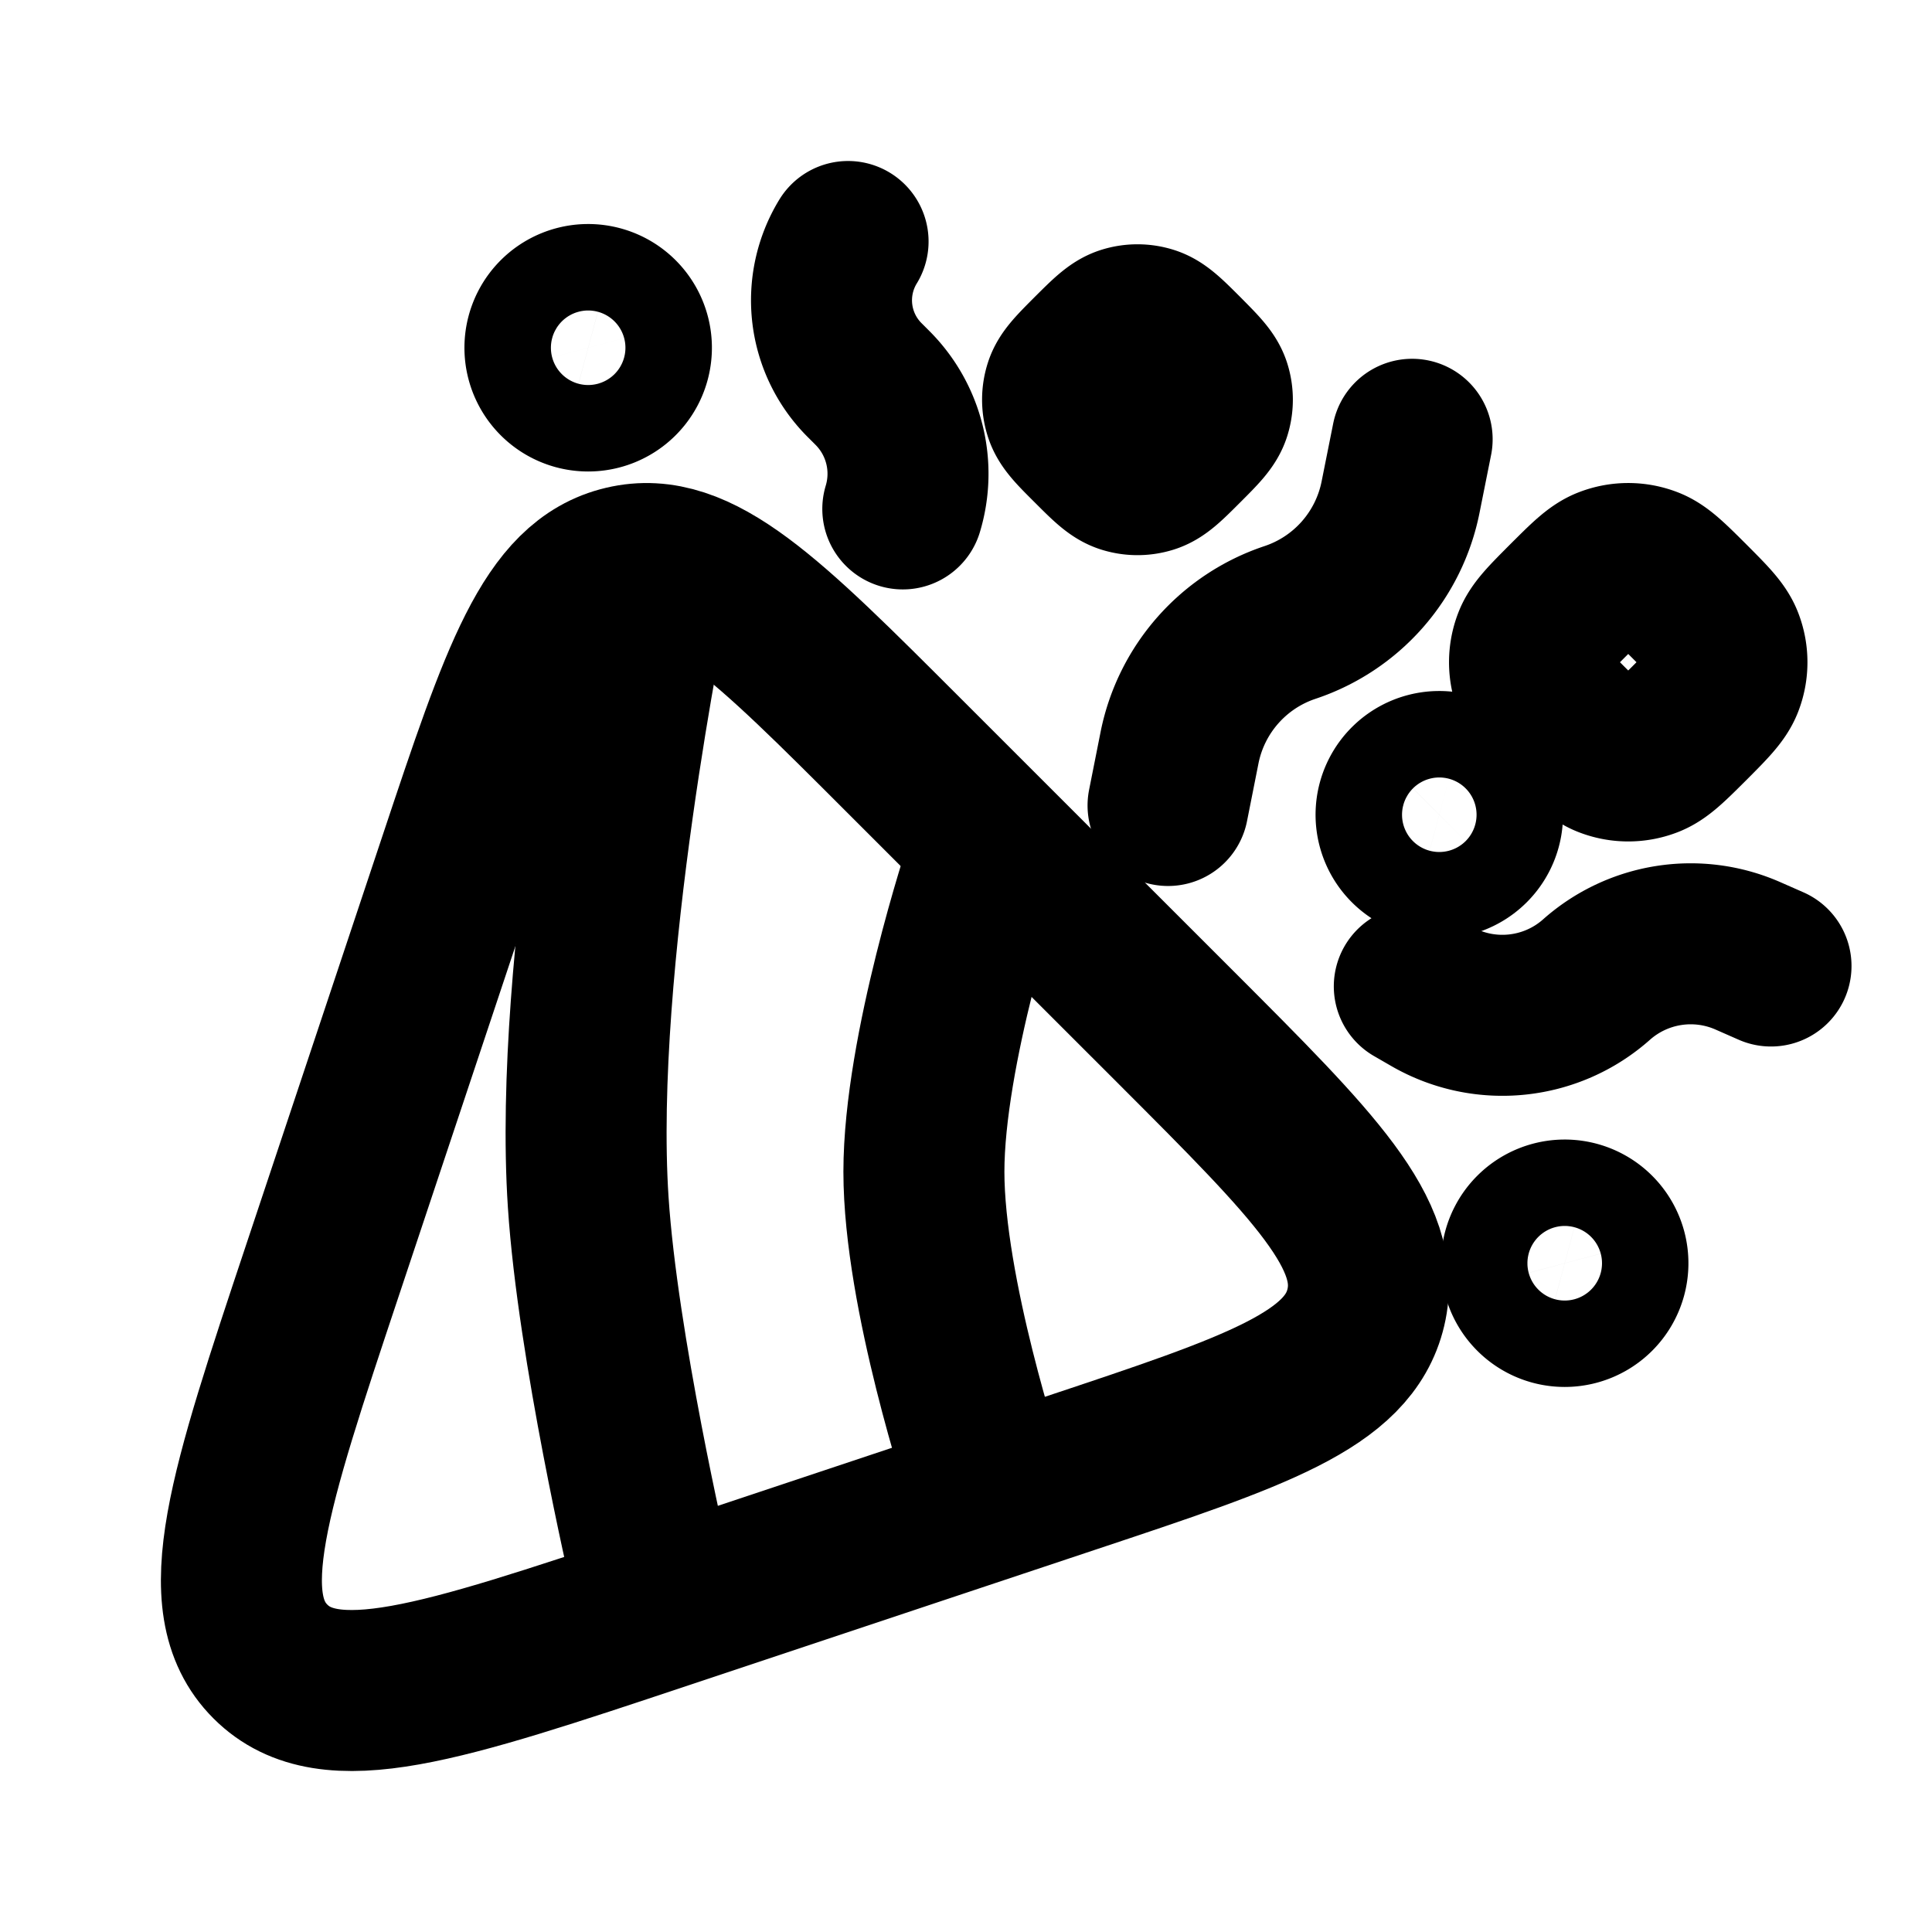 <svg
  xmlns="http://www.w3.org/2000/svg"
  width="24"
  height="24"
  viewBox="0 0 24 24"
  fill="none"
  stroke="currentColor"
  stroke-width="2"
  stroke-linecap="round"
  stroke-linejoin="round"
>
  <path d="m4.012 15.762 1.69-5.069c.766-2.298 1.149-3.447 2.055-3.66.906-.215 1.763.642 3.475 2.355l3.38 3.379c1.712 1.713 2.569 2.569 2.355 3.475-.214.906-1.363 1.29-3.661 2.055l-5.069 1.69c-2.765.922-4.148 1.383-4.878.653-.73-.73-.269-2.113.653-4.878Z" />
  <path d="M12.235 18.346s-.758-2.281-.758-3.79c0-1.51.758-3.792.758-3.792m-4.17 8.72s-.64-2.753-.758-4.55c-.195-2.969.758-7.581.758-7.581" />
  <path d="m14.51 10.006.143-.72c.146-.727.67-1.32 1.373-1.554a2.066 2.066 0 0 0 1.372-1.555l.144-.72" />
  <path d="m17.569 12.253.213.123c.657.38 1.483.296 2.05-.207a1.763 1.763 0 0 1 1.877-.297L22 12" />
  <path d="M10.535 3a1.4 1.4 0 0 0 .205 1.721l.098.098c.393.393.538.97.377 1.503" />
  <path d="M13.561 4.396c.201-.2.302-.301.418-.338a.5.5 0 0 1 .302 0c.116.037.217.137.418.338.2.202.301.302.338.418a.5.5 0 0 1 0 .302c-.037.117-.137.217-.338.418-.201.201-.302.302-.418.339a.5.5 0 0 1-.302 0c-.116-.037-.217-.138-.418-.339-.201-.2-.302-.301-.338-.418a.5.5 0 0 1 0-.302c.036-.116.137-.216.338-.418Z" />
  <path d="M19.468 7.468c.246-.245.368-.368.507-.421a.7.7 0 0 1 .503 0c.138.053.261.176.507.421.245.246.368.368.421.507a.7.7 0 0 1 0 .503c-.053.138-.176.261-.421.507-.246.245-.369.368-.507.421a.7.7 0 0 1-.503 0c-.139-.053-.261-.176-.507-.421-.245-.246-.368-.369-.421-.507a.7.7 0 0 1 0-.503c.053-.139.176-.261.421-.507Z" />
  <path d="M6.927 3.94a.536.536 0 1 1 .759.76.536.536 0 0 1-.759-.76Z" />
  <path d="M19.058 15.313a.536.536 0 1 1 .759.759.536.536 0 0 1-.759-.759Z" />
  <path d="M17.5 9.741a.536.536 0 1 1 .759.76.536.536 0 0 1-.759-.76Z" />
</svg>
